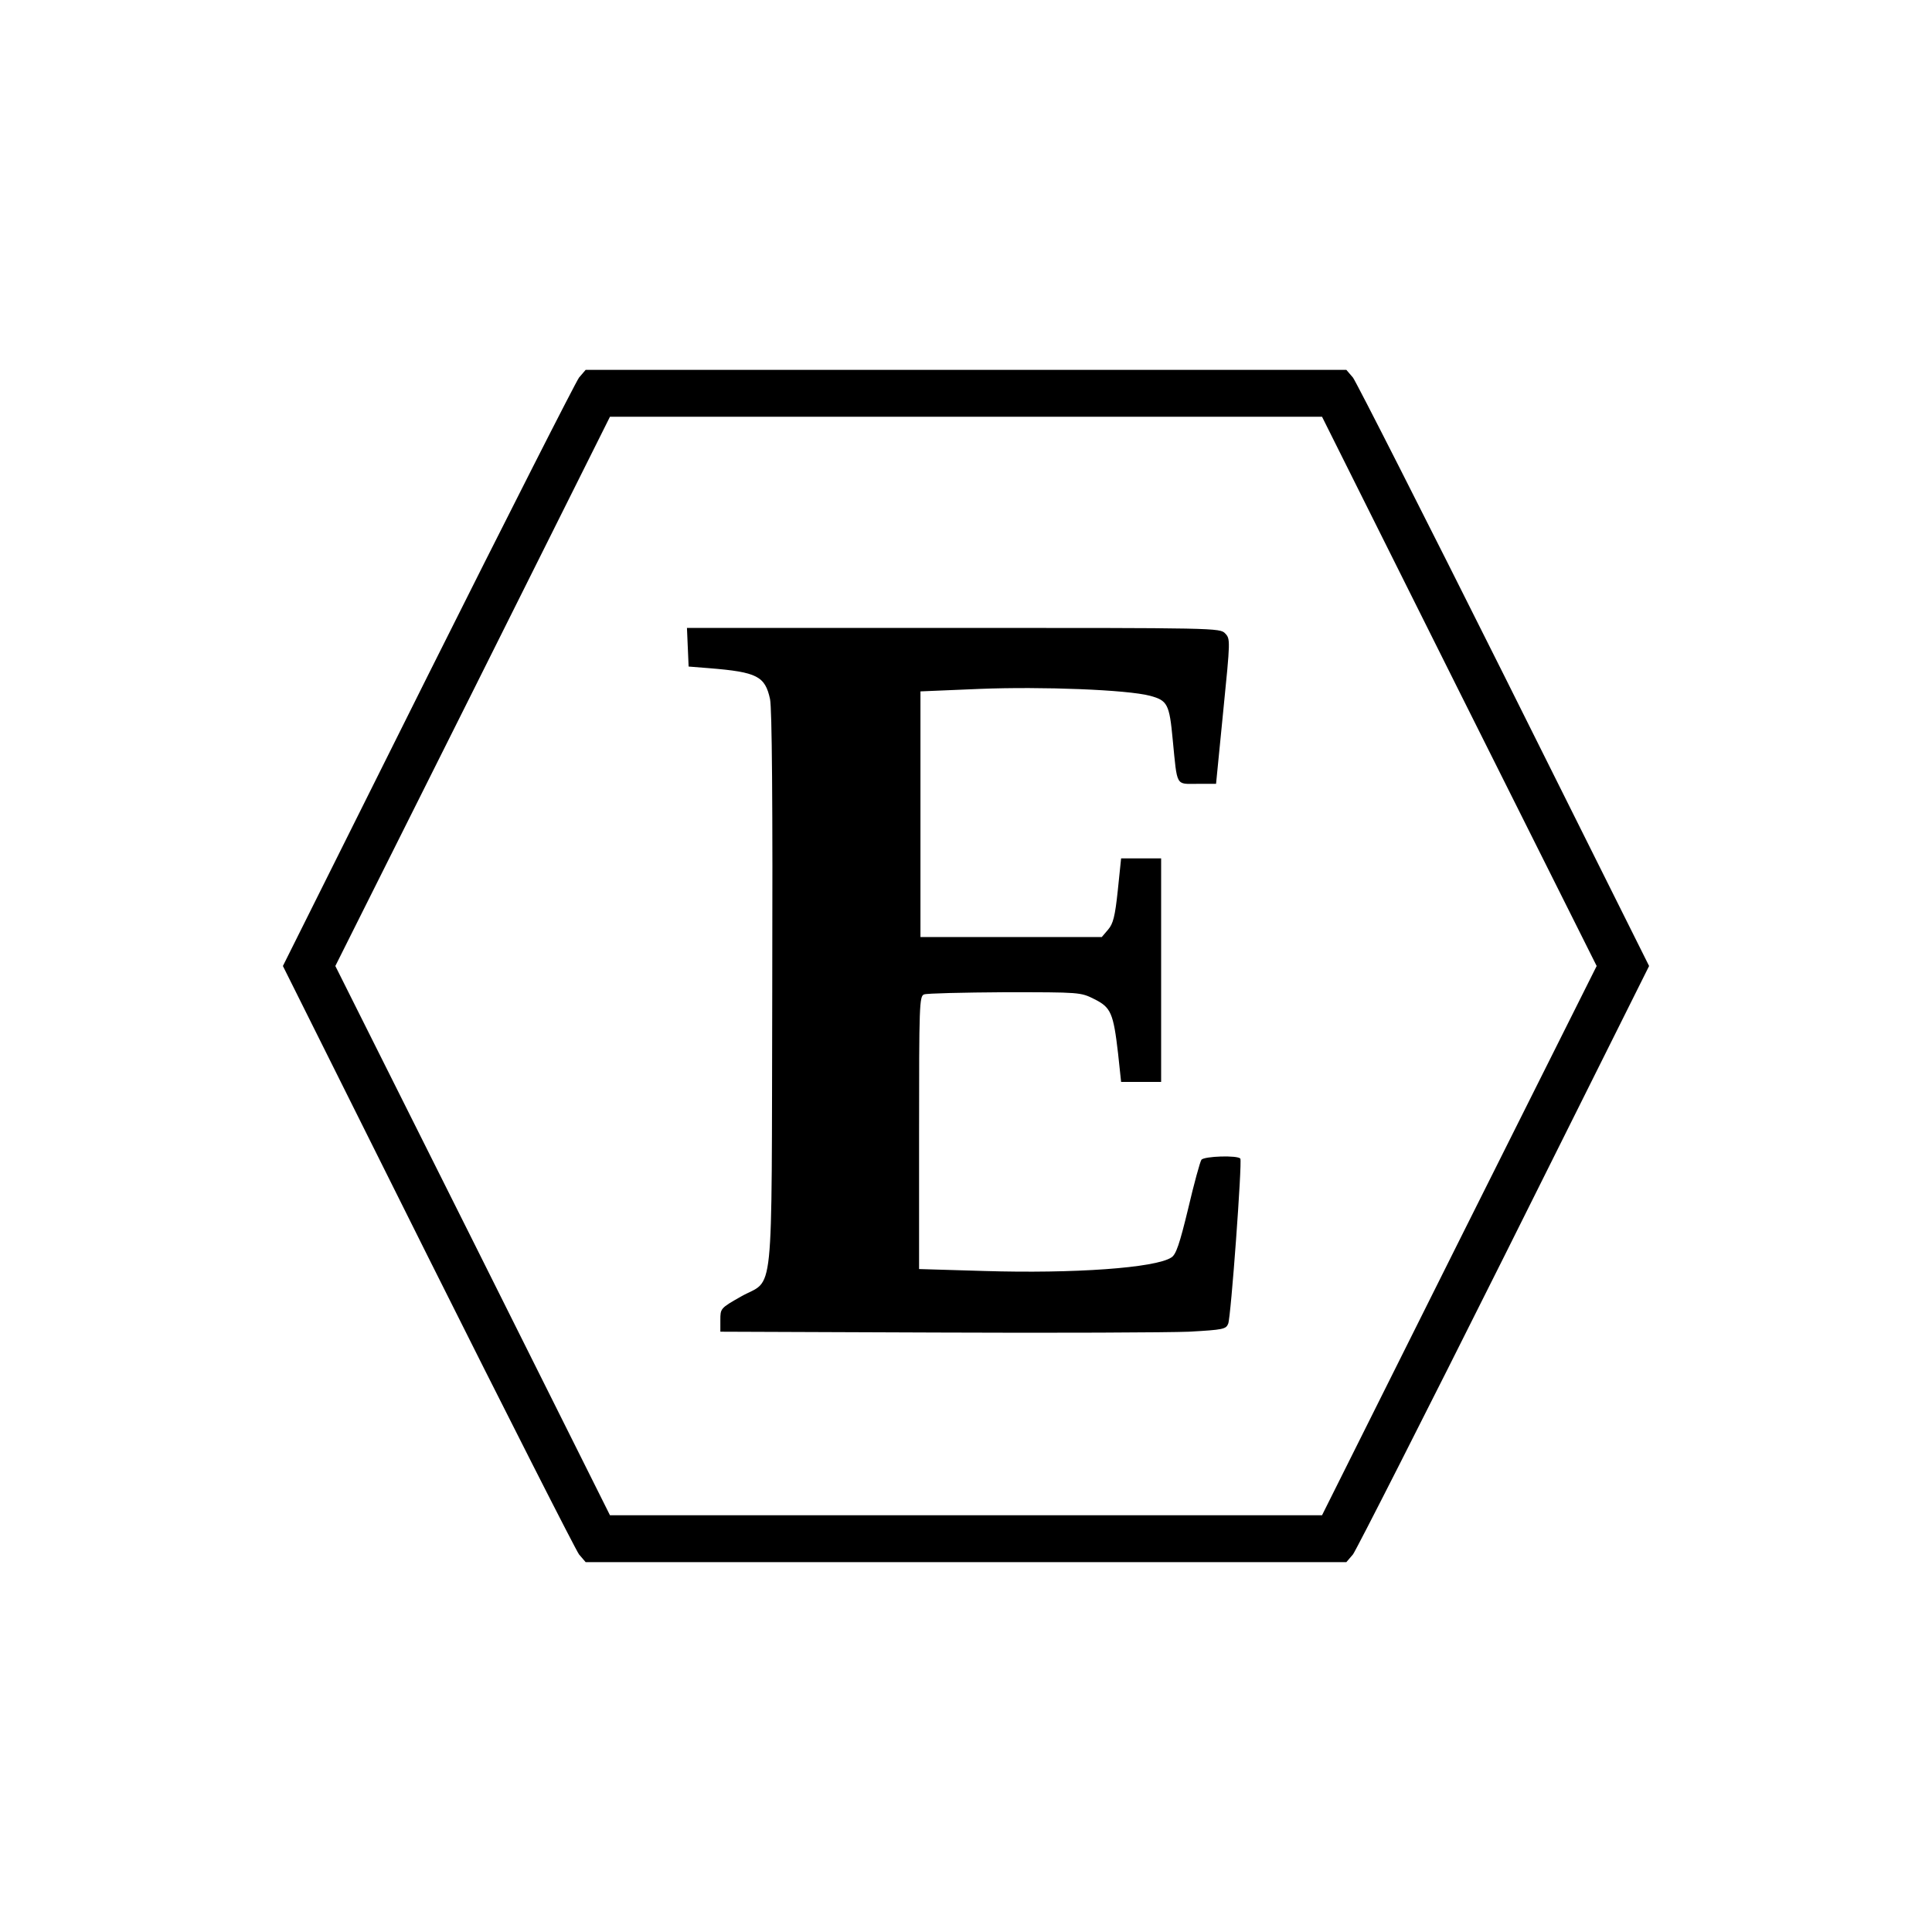 <?xml version="1.0" standalone="no"?>
<!DOCTYPE svg PUBLIC "-//W3C//DTD SVG 20010904//EN"
 "http://www.w3.org/TR/2001/REC-SVG-20010904/DTD/svg10.dtd">
<svg version="1.0" xmlns="http://www.w3.org/2000/svg"
 width="700pt" height="700pt" viewBox="0 0 700 700"
 preserveAspectRatio="xMidYMid meet">
<g transform="translate(0,700) scale(0.1,-0.1)"
fill="#000000" stroke="none">
<path d="M2098 5632 c-12 -16 -259 -502 -548 -1080 l-525 -1052 525 -1052
c289 -578 536 -1064 548 -1080 l24 -28 1378 0 1378 0 24 28 c12 16 259 502
548 1080 l525 1052 -525 1052 c-289 578 -536 1064 -548 1080 l-24 28 -1378 0
-1378 0 -24 -28z m3189 -1137 l498 -995 -498 -995 -497 -995 -1290 0 -1290 0
-497 995 -498 995 498 995 497 995 1290 0 1290 0 497 -995z"/>
<path d="M2492 4655 l3 -70 75 -6 c173 -14 202 -29 220 -112 7 -36 10 -363 8
-1057 -3 -1158 9 -1038 -114 -1108 -74 -42 -74 -43 -74 -85 l0 -42 783 -3
c430 -2 842 0 915 3 124 7 134 9 142 29 10 24 51 586 44 598 -9 13 -131 9
-141 -4 -5 -7 -27 -87 -48 -177 -31 -128 -44 -167 -61 -177 -57 -38 -354 -59
-678 -49 l-236 7 0 494 c0 462 1 495 18 501 9 4 141 7 292 8 274 0 275 0 325
-25 60 -30 69 -50 86 -197 l11 -103 73 0 72 0 0 405 0 405 -72 0 -73 0 -12
-116 c-10 -95 -17 -121 -35 -142 l-23 -27 -329 0 -328 0 0 445 0 445 215 9
c225 9 535 -3 617 -25 63 -17 70 -30 82 -159 17 -173 10 -160 89 -160 l68 0
26 263 c26 259 26 262 7 282 -19 20 -33 20 -985 20 l-965 0 3 -70z"/>
</g>
</svg>
